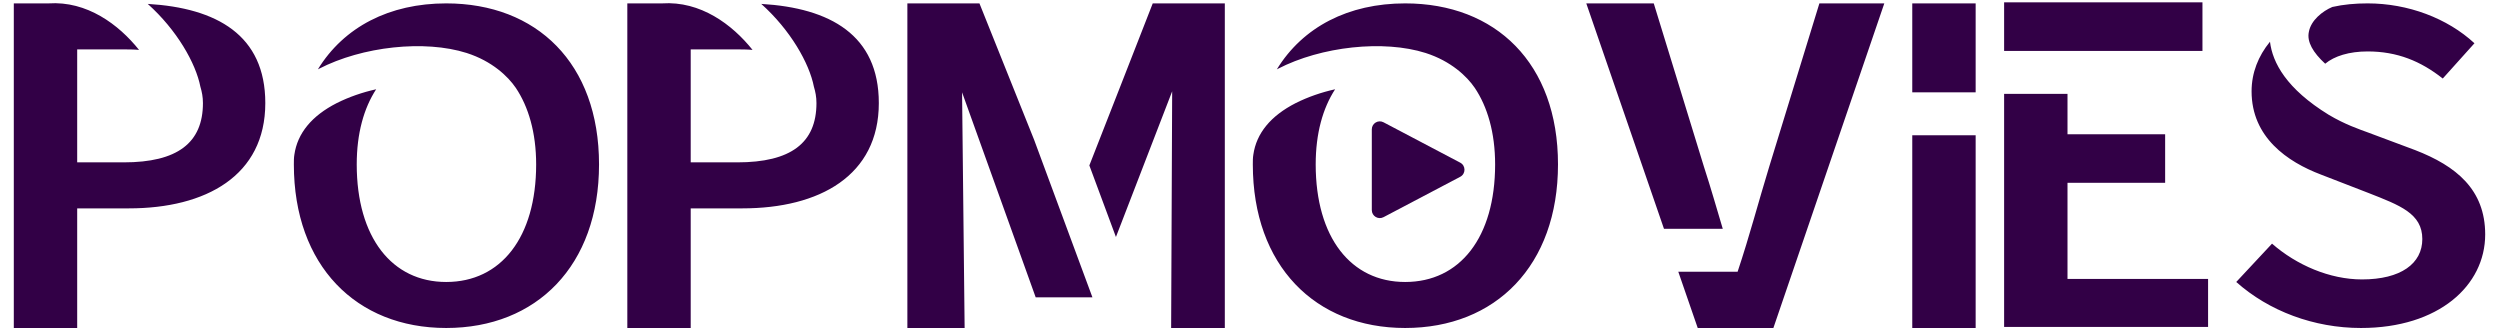 <svg width="626" height="83" viewBox="0 0 626 83" fill="none" xmlns="http://www.w3.org/2000/svg">
<g clip-path="url(#clip0_53400_29636)">
<path d="M36.992 0.976C44.288 7.504 49.024 15.824 50.176 21.712C50.56 22.992 50.816 24.272 50.816 25.808C50.816 35.792 44.416 40.656 30.976 40.656H19.328V12.368H30.464C32 12.368 33.408 12.368 34.816 12.496C29.696 6.096 21.76 0.208 12.16 0.848H3.456V82.128H19.328V52.176H32.256C51.584 52.176 66.432 43.984 66.432 25.808C66.432 8.784 54.272 2 36.992 0.976ZM111.725 0.848C97.517 0.848 86.125 6.736 79.597 17.36C79.725 17.36 79.725 17.232 79.853 17.232C90.733 11.6 106.349 9.936 116.845 13.264C123.245 15.312 127.213 19.152 129.133 21.968C132.333 26.704 134.253 33.232 134.253 41.168C134.253 59.472 125.421 70.608 111.725 70.608C98.157 70.608 89.325 59.472 89.325 41.168C89.325 33.36 91.117 27.088 94.189 22.352C90.733 23.12 87.405 24.272 84.333 25.808C78.061 29.008 74.477 33.36 73.709 38.736C73.581 39.504 73.581 40.272 73.581 41.168C73.581 66.512 89.197 82.128 111.725 82.128C134.381 82.128 149.997 66.512 149.997 41.168C149.997 15.824 134.381 0.848 111.725 0.848ZM190.617 0.976C197.913 7.504 202.649 15.824 203.801 21.712C204.185 22.992 204.441 24.272 204.441 25.808C204.441 35.792 198.041 40.656 184.601 40.656H172.953V12.368H184.089C185.625 12.368 187.033 12.368 188.441 12.496C183.321 6.096 175.385 0.208 165.785 0.848H157.081V82.128H172.953V52.176H185.881C205.209 52.176 220.057 43.984 220.057 25.808C220.057 8.784 207.897 2 190.617 0.976ZM245.254 0.848H227.206V82.128H241.542L240.902 23.12L259.334 74.448H273.542L258.95 35.024L245.254 0.848ZM288.646 0.848C288.646 0.848 272.902 41.168 272.774 41.424L279.43 59.344L293.51 22.864L293.254 82.128H306.694V0.848H288.646ZM351.85 0.848C337.642 0.848 326.25 6.736 319.722 17.36C319.85 17.36 319.85 17.232 319.978 17.232C330.858 11.6 346.474 9.936 356.97 13.264C363.37 15.312 367.338 19.152 369.258 21.968C372.458 26.704 374.378 33.232 374.378 41.168C374.378 59.472 365.546 70.608 351.85 70.608C338.282 70.608 329.45 59.472 329.45 41.168C329.45 33.36 331.242 27.088 334.314 22.352C330.858 23.12 327.53 24.272 324.458 25.808C318.186 29.008 314.602 33.36 313.834 38.736C313.706 39.504 313.706 40.272 313.706 41.168C313.706 66.512 329.322 82.128 351.85 82.128C374.506 82.128 390.122 66.512 390.122 41.168C390.122 15.824 374.506 0.848 351.85 0.848ZM426.646 41.68L414.102 0.848H397.206L416.662 57.296H431.382C429.846 52.176 428.438 47.184 426.646 41.68ZM455.574 0.848L443.03 41.68C440.214 50.896 438.166 58.832 435.094 68.048H434.582H420.246L425.11 82.128H444.054L471.83 0.848H455.574ZM494.703 23.12V0.848H478.831V23.12H494.703ZM494.703 82.128V33.872H478.831V82.128H494.703ZM551.495 12.752V0.592H501.831V12.752H551.495ZM517.703 69.84V45.776H542.151V33.616H517.703V23.504H501.831V81.872H552.903V69.84H517.703ZM592.852 12.88C600.276 12.88 606.164 15.312 611.668 19.664L619.604 10.832C612.82 4.56 602.964 0.848 592.852 0.848C589.78 0.848 586.836 1.104 584.02 1.744C581.588 2.768 578.644 5.072 578.132 8.016C577.62 10.448 579.156 13.136 582.228 15.952C584.532 14.032 588.244 12.88 592.852 12.88ZM604.756 37.584L593.108 33.232C590.676 32.336 587.22 31.184 583.124 28.752C572.5 22.224 569.044 15.696 568.404 10.448C565.46 14.032 563.796 18.256 563.796 22.864C563.796 34.384 572.756 40.528 581.204 43.728L593.108 48.336C600.916 51.408 606.548 53.456 606.548 59.856C606.548 66 601.172 69.968 591.444 69.968C583.38 69.968 575.06 66.384 568.916 61.008L559.956 70.608C568.148 77.904 579.412 82.128 591.188 82.128C610.644 82.128 622.292 71.504 622.292 58.704C622.292 47.44 614.996 41.552 604.756 37.584Z" fill="#320046"/>
<path d="M365.638 40.73C367.063 41.48 367.063 43.52 365.638 44.27L346.432 54.38C345.1 55.081 343.5 54.115 343.5 52.61V32.39C343.5 30.884 345.1 29.919 346.432 30.62L365.638 40.73Z" fill="#320046"/>
</g>
<defs>
<clipPath id="clip0_53400_29636">
<rect width="626" height="83" fill="white"/>
</clipPath>
</defs>
</svg>
